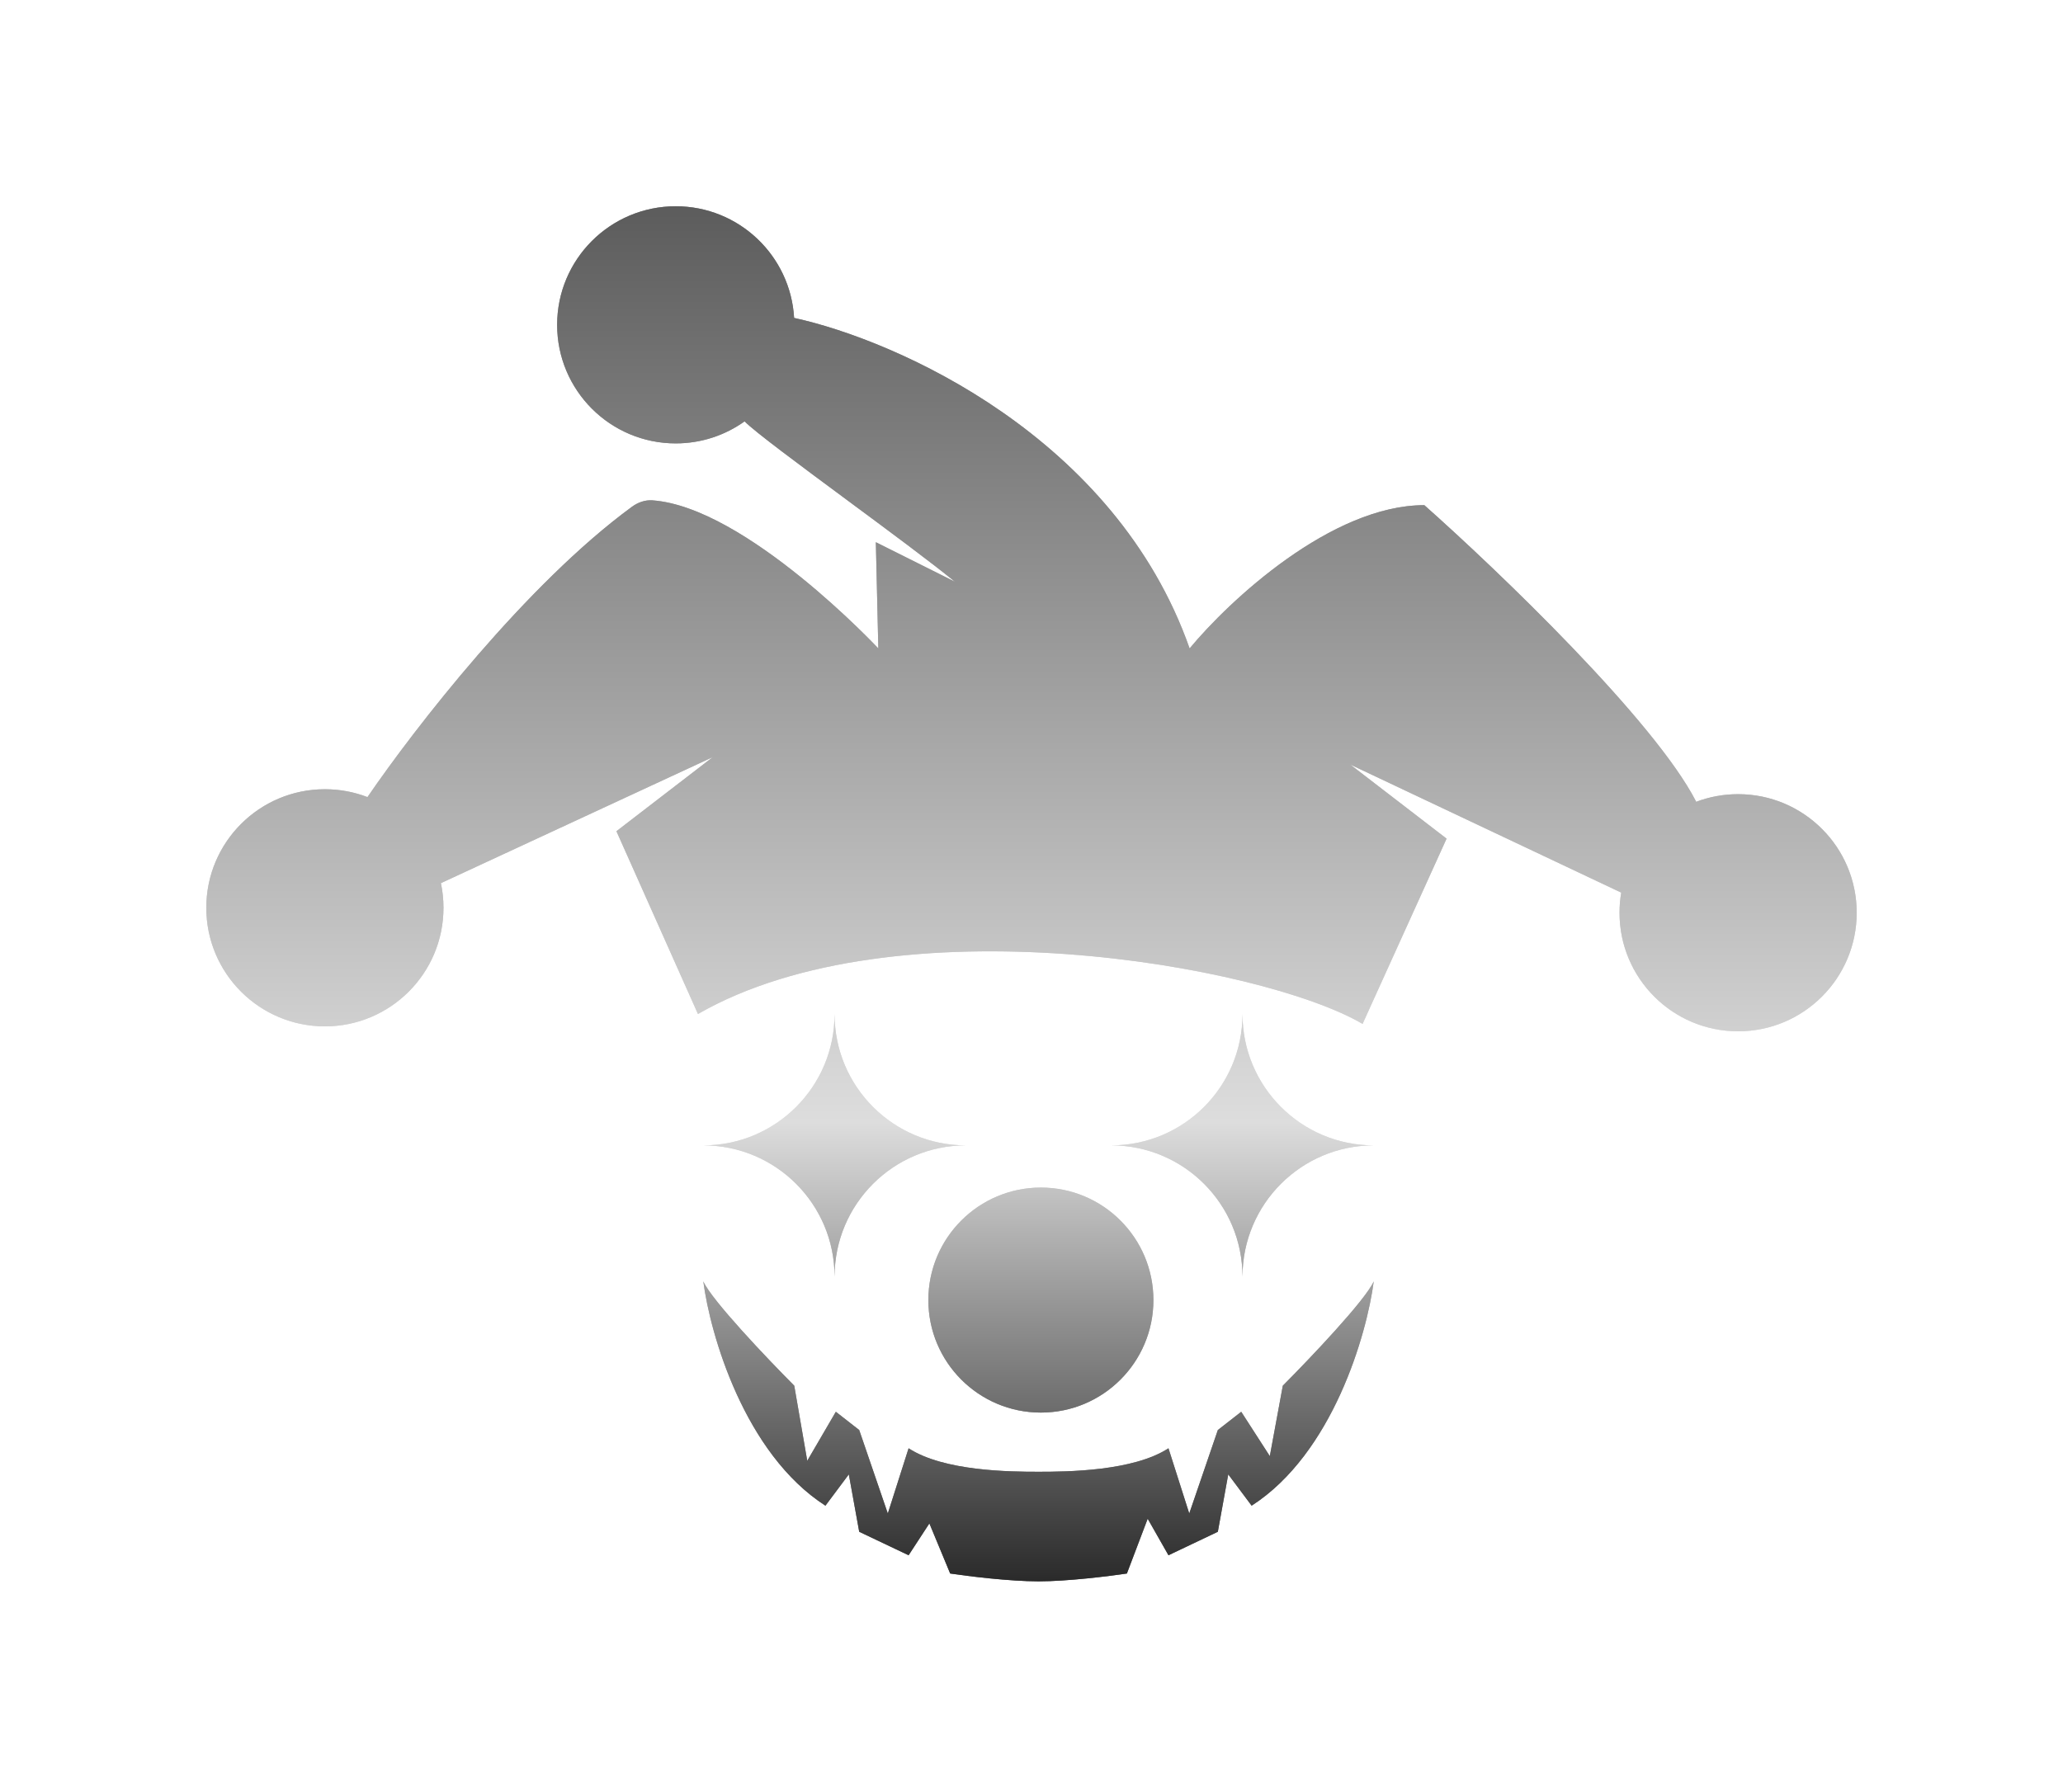 <svg width="160" height="139" viewBox="0 0 160 139" fill="none" xmlns="http://www.w3.org/2000/svg">
<g opacity="0.8" filter="url(#filter0_f_59_928)">
<path d="M52.407 34.395C54.398 34.395 56.242 33.762 57.748 32.687C58.548 33.498 62.013 36.063 65.673 38.773L65.685 38.782L65.688 38.784L65.69 38.786C68.879 41.146 72.213 43.614 74.06 45.126L67.928 42.06L68.12 50.299C68.12 50.299 57.859 39.331 50.597 38.812C50.026 38.772 49.475 38.972 49.014 39.31C40.816 45.308 32.131 56.52 28.5 61.832C27.475 61.438 26.361 61.222 25.198 61.222C20.118 61.222 16 65.34 16 70.419C16 75.499 20.118 79.617 25.198 79.617C30.277 79.617 34.395 75.499 34.395 70.419C34.395 69.758 34.325 69.113 34.193 68.492L34.204 68.503L55.281 58.73L47.808 64.479L54.132 78.659C69.461 69.844 97.82 74.826 105.677 79.425L112.192 65.054L104.719 59.305L125.737 69.241C125.65 69.749 125.605 70.27 125.605 70.802C125.605 75.882 129.723 80 134.802 80C139.882 80 144 75.882 144 70.802C144 65.723 139.882 61.605 134.802 61.605C133.647 61.605 132.542 61.818 131.523 62.207L131.545 62.18C128.326 55.895 116.152 44.231 110.467 39.186C103.262 39.186 95.329 46.595 92.263 50.299C86.481 33.866 69.523 26.395 61.589 24.661C61.311 19.831 57.307 16 52.407 16C47.328 16 43.21 20.118 43.21 25.198C43.21 30.277 47.328 34.395 52.407 34.395Z" fill="url(#paint0_linear_59_928)"/>
<path d="M54.545 88.849C60.169 88.849 64.727 84.29 64.727 78.667C64.727 84.29 69.286 88.849 74.909 88.849C69.286 88.849 64.727 93.407 64.727 99.03C64.727 93.407 60.169 88.849 54.545 88.849Z" fill="url(#paint1_linear_59_928)"/>
<path d="M96.364 78.667C96.364 84.29 91.805 88.849 86.182 88.849C91.805 88.849 96.364 93.407 96.364 99.03C96.364 93.407 100.922 88.849 106.545 88.849C100.922 88.849 96.364 84.29 96.364 78.667Z" fill="url(#paint2_linear_59_928)"/>
<path d="M89.455 100.848C89.455 105.668 85.547 109.576 80.727 109.576C75.907 109.576 72 105.668 72 100.848C72 96.028 75.907 92.121 80.727 92.121C85.547 92.121 89.455 96.028 89.455 100.848Z" fill="url(#paint3_linear_59_928)"/>
<path d="M80.546 114.167C78.328 114.167 73.209 114.127 70.468 112.346L68.856 117.405L66.638 110.929L64.825 109.513L62.608 113.316L61.6 107.489C59.517 105.398 55.19 100.851 54.545 99.394C55.083 103.509 57.73 112.75 64.018 116.798L65.832 114.369L66.638 118.822L70.468 120.643L72.08 118.173L73.693 122.06C75.036 122.262 78.288 122.667 80.546 122.667C82.803 122.667 86.055 122.262 87.398 122.06L89.011 117.81L90.623 120.643L94.452 118.822L95.259 114.369L97.073 116.798C103.361 112.75 106.008 103.509 106.545 99.394C105.901 100.851 101.574 105.398 99.491 107.489L98.483 112.953L96.266 109.513L94.452 110.929L92.235 117.405L90.623 112.346C87.882 114.127 82.763 114.167 80.546 114.167Z" fill="url(#paint4_linear_59_928)"/>
</g>
<path d="M52.407 34.395C54.398 34.395 56.242 33.762 57.748 32.687C58.548 33.498 62.013 36.063 65.673 38.773L65.685 38.782L65.688 38.784L65.69 38.786C68.879 41.146 72.213 43.614 74.06 45.126L67.928 42.06L68.12 50.299C68.12 50.299 57.859 39.331 50.597 38.812C50.026 38.772 49.475 38.972 49.014 39.31C40.816 45.308 32.131 56.52 28.5 61.832C27.475 61.438 26.361 61.222 25.198 61.222C20.118 61.222 16 65.34 16 70.419C16 75.499 20.118 79.617 25.198 79.617C30.277 79.617 34.395 75.499 34.395 70.419C34.395 69.758 34.325 69.113 34.193 68.492L34.204 68.503L55.281 58.73L47.808 64.479L54.132 78.659C69.461 69.844 97.82 74.826 105.677 79.425L112.192 65.054L104.719 59.305L125.737 69.241C125.65 69.749 125.605 70.27 125.605 70.802C125.605 75.882 129.723 80 134.802 80C139.882 80 144 75.882 144 70.802C144 65.723 139.882 61.605 134.802 61.605C133.647 61.605 132.542 61.818 131.523 62.207L131.545 62.18C128.326 55.895 116.152 44.231 110.467 39.186C103.262 39.186 95.329 46.595 92.263 50.299C86.481 33.866 69.523 26.395 61.589 24.661C61.311 19.831 57.307 16 52.407 16C47.328 16 43.21 20.118 43.21 25.198C43.21 30.277 47.328 34.395 52.407 34.395Z" fill="url(#paint5_linear_59_928)"/>
<path d="M54.545 88.849C60.169 88.849 64.727 84.29 64.727 78.667C64.727 84.29 69.286 88.849 74.909 88.849C69.286 88.849 64.727 93.407 64.727 99.03C64.727 93.407 60.169 88.849 54.545 88.849Z" fill="url(#paint6_linear_59_928)"/>
<path d="M96.364 78.667C96.364 84.29 91.805 88.849 86.182 88.849C91.805 88.849 96.364 93.407 96.364 99.03C96.364 93.407 100.922 88.849 106.545 88.849C100.922 88.849 96.364 84.29 96.364 78.667Z" fill="url(#paint7_linear_59_928)"/>
<path d="M89.455 100.848C89.455 105.668 85.547 109.576 80.727 109.576C75.907 109.576 72 105.668 72 100.848C72 96.028 75.907 92.121 80.727 92.121C85.547 92.121 89.455 96.028 89.455 100.848Z" fill="url(#paint8_linear_59_928)"/>
<path d="M80.546 114.167C78.328 114.167 73.209 114.127 70.468 112.346L68.856 117.405L66.638 110.929L64.825 109.513L62.608 113.316L61.6 107.489C59.517 105.398 55.19 100.851 54.545 99.394C55.083 103.509 57.73 112.75 64.018 116.798L65.832 114.369L66.638 118.822L70.468 120.643L72.08 118.173L73.693 122.06C75.036 122.262 78.288 122.667 80.546 122.667C82.803 122.667 86.055 122.262 87.398 122.06L89.011 117.81L90.623 120.643L94.452 118.822L95.259 114.369L97.073 116.798C103.361 112.75 106.008 103.509 106.545 99.394C105.901 100.851 101.574 105.398 99.491 107.489L98.483 112.953L96.266 109.513L94.452 110.929L92.235 117.405L90.623 112.346C87.882 114.127 82.763 114.167 80.546 114.167Z" fill="url(#paint9_linear_59_928)"/>
<defs>
<filter id="filter0_f_59_928" x="0" y="0" width="160" height="138.667" filterUnits="userSpaceOnUse" color-interpolation-filters="sRGB">
<feFlood flood-opacity="0" result="BackgroundImageFix"/>
<feBlend mode="normal" in="SourceGraphic" in2="BackgroundImageFix" result="shape"/>
<feGaussianBlur stdDeviation="8" result="effect1_foregroundBlur_59_928"/>
</filter>
<linearGradient id="paint0_linear_59_928" x1="80" y1="16" x2="80" y2="122.667" gradientUnits="userSpaceOnUse">
<stop stop-color="#5C5C5C"/>
<stop offset="0.666" stop-color="#DDDDDD"/>
<stop offset="1" stop-color="#2A2A2A"/>
</linearGradient>
<linearGradient id="paint1_linear_59_928" x1="80" y1="16" x2="80" y2="122.667" gradientUnits="userSpaceOnUse">
<stop stop-color="#5C5C5C"/>
<stop offset="0.666" stop-color="#DDDDDD"/>
<stop offset="1" stop-color="#2A2A2A"/>
</linearGradient>
<linearGradient id="paint2_linear_59_928" x1="80" y1="16" x2="80" y2="122.667" gradientUnits="userSpaceOnUse">
<stop stop-color="#5C5C5C"/>
<stop offset="0.666" stop-color="#DDDDDD"/>
<stop offset="1" stop-color="#2A2A2A"/>
</linearGradient>
<linearGradient id="paint3_linear_59_928" x1="80" y1="16" x2="80" y2="122.667" gradientUnits="userSpaceOnUse">
<stop stop-color="#5C5C5C"/>
<stop offset="0.666" stop-color="#DDDDDD"/>
<stop offset="1" stop-color="#2A2A2A"/>
</linearGradient>
<linearGradient id="paint4_linear_59_928" x1="80" y1="16" x2="80" y2="122.667" gradientUnits="userSpaceOnUse">
<stop stop-color="#5C5C5C"/>
<stop offset="0.666" stop-color="#DDDDDD"/>
<stop offset="1" stop-color="#2A2A2A"/>
</linearGradient>
<linearGradient id="paint5_linear_59_928" x1="80" y1="16" x2="80" y2="122.667" gradientUnits="userSpaceOnUse">
<stop stop-color="#5C5C5C"/>
<stop offset="0.666" stop-color="#DDDDDD"/>
<stop offset="1" stop-color="#2A2A2A"/>
</linearGradient>
<linearGradient id="paint6_linear_59_928" x1="80" y1="16" x2="80" y2="122.667" gradientUnits="userSpaceOnUse">
<stop stop-color="#5C5C5C"/>
<stop offset="0.666" stop-color="#DDDDDD"/>
<stop offset="1" stop-color="#2A2A2A"/>
</linearGradient>
<linearGradient id="paint7_linear_59_928" x1="80" y1="16" x2="80" y2="122.667" gradientUnits="userSpaceOnUse">
<stop stop-color="#5C5C5C"/>
<stop offset="0.666" stop-color="#DDDDDD"/>
<stop offset="1" stop-color="#2A2A2A"/>
</linearGradient>
<linearGradient id="paint8_linear_59_928" x1="80" y1="16" x2="80" y2="122.667" gradientUnits="userSpaceOnUse">
<stop stop-color="#5C5C5C"/>
<stop offset="0.666" stop-color="#DDDDDD"/>
<stop offset="1" stop-color="#2A2A2A"/>
</linearGradient>
<linearGradient id="paint9_linear_59_928" x1="80" y1="16" x2="80" y2="122.667" gradientUnits="userSpaceOnUse">
<stop stop-color="#5C5C5C"/>
<stop offset="0.666" stop-color="#DDDDDD"/>
<stop offset="1" stop-color="#2A2A2A"/>
</linearGradient>
</defs>
</svg>
